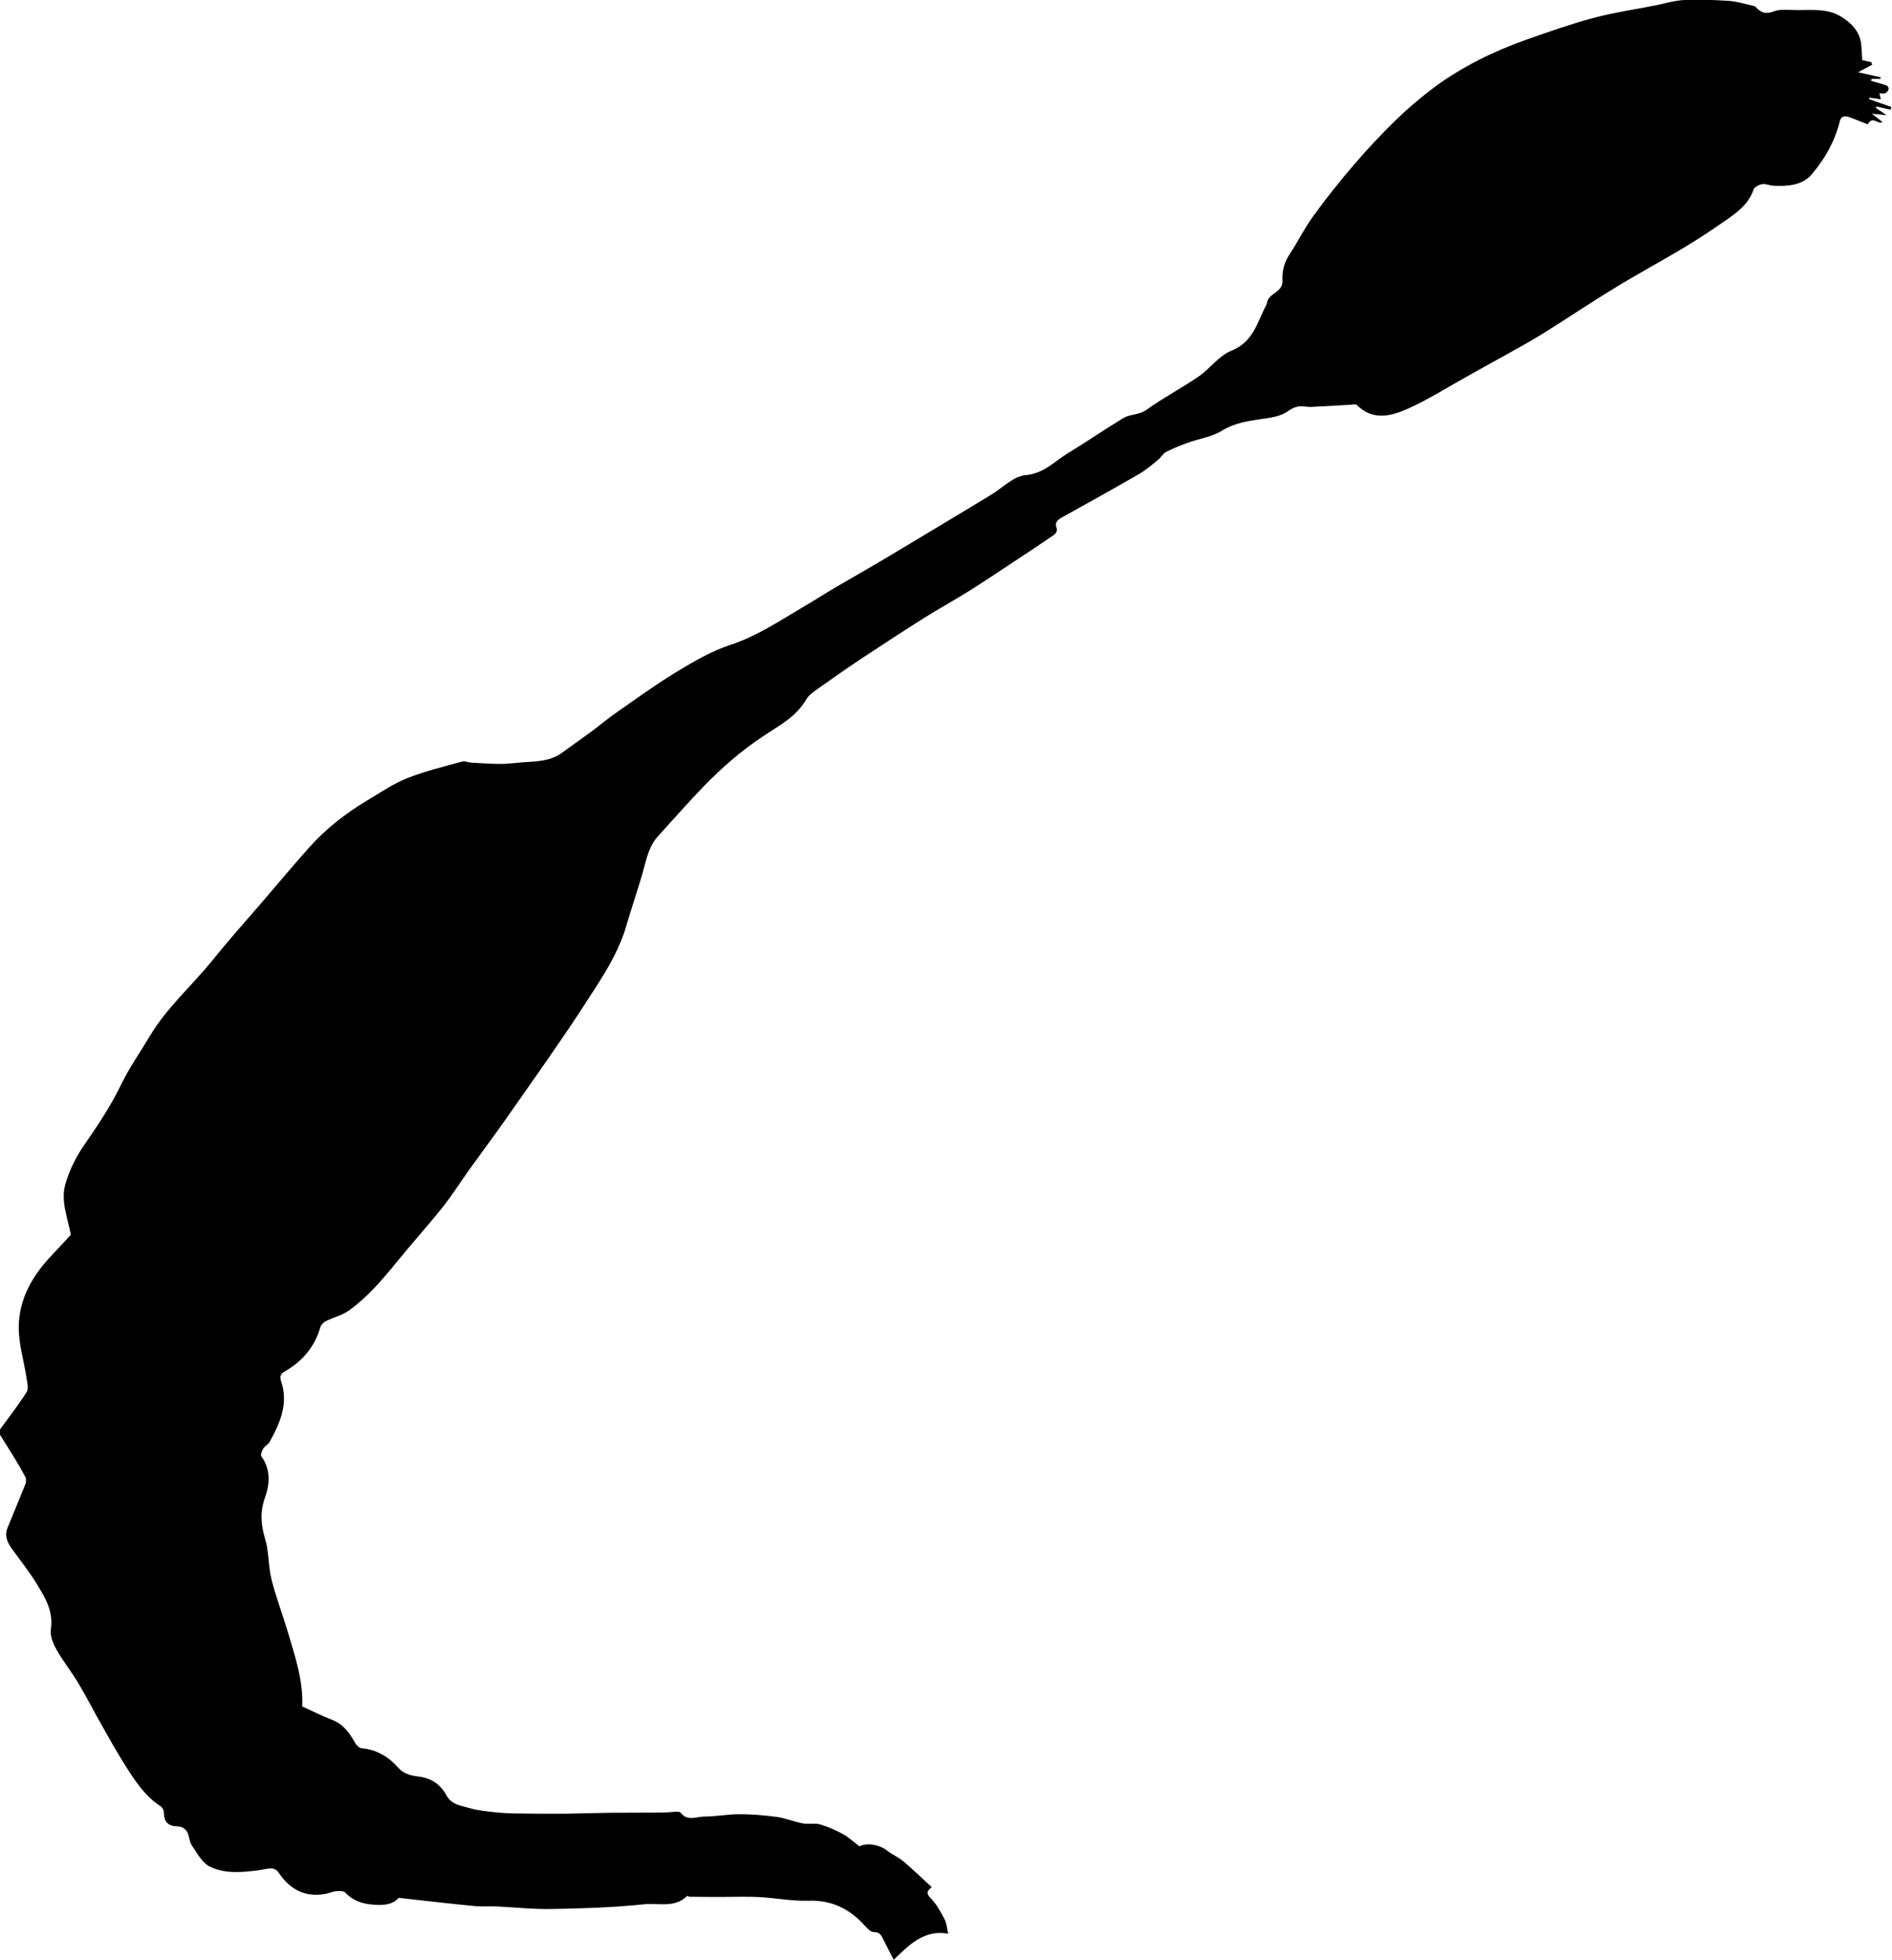 <?xml version="1.0" encoding="UTF-8" standalone="no"?>
<!-- Created with Inkscape (http://www.inkscape.org/) -->

<svg
   xmlns:svg="http://www.w3.org/2000/svg"
   xmlns="http://www.w3.org/2000/svg"
   version="1.2"
   width="100%"
   height="100%"
   viewBox="0 0 1049.8 1087.8"
   id="Layer_1"
   xml:space="preserve"><defs
   id="defs7" />
<path
   d="m 0,793.2 c 5,-6.9 10.3,-13.6 14.8,-20.8 1.2,-1.9 0.3,-5.3 -0.1,-7.9 -1.4,-9.3 -4.3,-18.5 -4.3,-27.8 0,-14.9 6.8,-27.6 16.8,-38.5 4,-4.3 8,-8.6 12.1,-13 -1.6,-9.1 -5.8,-18.6 -3,-28.2 2.2,-7.7 6,-15.3 10.6,-21.9 7.4,-10.7 14.5,-21.3 20.2,-33.1 4.6,-9.5 10.7,-18.1 16.1,-27.2 9.5,-15.9 23.5,-28 34.9,-42.2 8.6,-10.7 17.8,-21 26.8,-31.4 8.9,-10.4 17.7,-20.9 26.8,-31.1 9.2,-10.3 20.1,-18.8 32,-25.9 7.3,-4.4 14.5,-9.3 22.3,-12.4 9.8,-3.9 20.2,-6.4 30.4,-9.2 1.6,-0.4 3.5,0.5 5.3,0.6 5.4,0.3 10.9,0.7 16.3,0.7 4,0 8.1,-0.6 12.1,-0.9 7.5,-0.5 15.1,-0.5 21.6,-5.2 5.2,-3.8 10.5,-7.5 15.7,-11.3 4.8,-3.5 9.3,-7.4 14.2,-10.8 11.2,-7.8 22.3,-15.9 34,-23 9.4,-5.7 19.2,-11.4 29.5,-14.8 14.9,-4.9 27.7,-13.5 40.9,-21.3 5.5,-3.2 10.8,-6.6 16.3,-9.9 10.6,-6.2 21.2,-12.2 31.7,-18.5 18.6,-11.1 37.2,-22.3 55.7,-33.5 6.4,-3.8 12.5,-10.4 19.2,-11 10.4,-0.9 16.3,-7.8 23.9,-12.4 10.3,-6.2 20.2,-13.1 30.5,-19.3 3.8,-2.3 8.6,-1.6 12.7,-4.5 9.3,-6.7 19.6,-12.1 29.1,-18.6 6.3,-4.3 11.2,-11.5 18,-14.2 12.4,-4.9 14.6,-16.1 19.6,-25.7 0.1,-0.3 0.2,-0.6 0.3,-0.9 0.7,-5.5 8.9,-5.7 8.6,-12.3 -0.3,-5.4 1,-10.4 4.2,-15.1 4.4,-6.6 7.9,-13.9 12.6,-20.4 7.1,-9.8 14.7,-19.4 22.6,-28.6 7.4,-8.6 15.2,-17 23.3,-24.9 6.8,-6.6 14.1,-12.8 21.7,-18.5 15.5,-11.4 32.7,-19.8 50.7,-26.2 12.2,-4.3 24.4,-8.6 36.9,-12 11.5,-3.1 23.3,-4.8 34.9,-7.1 5.4,-1.1 10.9,-2.8 16.4,-3 8.2,-0.4 16.4,0 24.6,0.5 4.1,0.3 8.2,1.6 12.3,2.5 0.8,0.2 1.8,0.3 2.3,0.8 2.9,3.2 5.6,4.3 10.2,2.5 3.7,-1.4 8.1,-0.7 12.2,-0.7 8.5,0.1 17.3,-1.1 25,3.6 5.7,3.5 10.3,8.1 11.2,15.2 0.3,2.8 0.4,5.7 0.6,9 1.3,0.3 3.2,0.7 5,1.1 0.2,0.5 0.3,0.9 0.5,1.4 -2.5,1.3 -5.1,2.7 -7.8,4.2 4.4,1 8.4,1.9 12.5,2.8 0,0.3 -0.1,0.6 -0.1,0.9 -1.7,0 -3.3,0 -5,0 -0.1,0.4 -0.1,0.8 -0.2,1.1 3,0.8 5.9,1.6 8.8,2.6 0.5,0.2 1.1,1.5 0.9,2.1 -0.2,0.8 -1,1.7 -1.8,2.1 -0.8,0.4 -1.9,0.1 -3.3,0.1 0.3,1.2 0.6,2.2 0.8,3.3 -2.2,-0.3 -4.2,-0.6 -6.3,-0.9 -0.1,0.3 -0.1,0.5 -0.2,0.8 4.1,1.5 8.3,2.9 12.4,4.4 -0.2,0.5 -0.3,1 -0.5,1.5 -2.6,-0.6 -5.2,-1.2 -7.7,-1.8 -0.2,0.3 -0.4,0.6 -0.5,0.8 2,1.3 4,2.6 6,4 -2.4,-0.2 -4.9,-0.5 -8.2,-0.8 2.3,1.8 4.1,3.2 5.9,4.6 -2.5,1.7 -5.3,-3.8 -8.2,1.3 -3,-1.2 -6.6,-2.7 -10.3,-4 -2.3,-0.8 -4.4,-0.8 -5.2,2.4 -2.7,11 -8.2,20.7 -15.4,29.2 -5.3,6.3 -13.3,6.8 -21.1,6.5 -2.2,-0.1 -4.5,-1.2 -6.6,-0.9 -1.7,0.3 -4.2,1.6 -4.7,3 -3,8.7 -10.1,13.4 -17.1,18.2 -7,4.9 -14.2,9.6 -21.5,14 -12.7,7.6 -25.7,14.6 -38.3,22.3 -13.8,8.4 -27.1,17.4 -40.8,25.9 -7.1,4.4 -14.5,8.3 -21.7,12.4 -6.5,3.6 -13.1,7.2 -19.6,10.9 -10.8,6 -21.3,12.7 -32.6,17.8 -9.4,4.2 -19.6,7 -28.6,-2 -0.6,-0.6 -2.3,-0.2 -3.5,-0.1 -7.3,0.4 -14.5,0.9 -21.8,1.2 -2.3,0.1 -4.6,-0.6 -6.8,-0.3 -1.9,0.3 -3.9,1.1 -5.4,2.2 -4.8,3.6 -10.4,4.1 -16,4.9 -7.5,1.1 -14.7,2.3 -21.5,6.5 -5.5,3.4 -12.5,4.3 -18.8,6.6 -4.1,1.5 -8.1,3.1 -12,5.1 -1.8,0.9 -2.8,3.1 -4.5,4.4 -3.4,2.8 -6.8,5.7 -10.6,7.9 -14,8.1 -28.2,16 -42.3,23.8 -2.7,1.5 -4.7,2.9 -3.2,6.5 0.3,0.8 -0.5,2.6 -1.3,3.2 -7.4,5.1 -14.9,10.1 -22.4,15 -8.5,5.6 -16.9,11.3 -25.6,16.7 -7.8,4.9 -15.9,9.3 -23.7,14.2 -12.1,7.6 -24.1,15.5 -36.1,23.4 -7.8,5.2 -15.5,10.6 -23.1,16 -2.5,1.8 -5.3,3.6 -6.8,6.1 -5.6,9.9 -15.5,14.8 -24.2,20.7 -12.1,8 -22.9,17.5 -32.9,27.8 -8.6,8.9 -16.8,18.3 -25.1,27.4 -5.6,6.1 -6.7,13.9 -8.9,21.4 -2.7,9.3 -5.9,18.5 -8.6,27.8 -3.5,12.5 -10,23.6 -16.9,34.4 -6.1,9.5 -12.2,18.9 -18.6,28.2 -10.1,14.8 -20.4,29.4 -30.7,44.1 -6.8,9.7 -13.9,19.2 -20.8,28.8 -5.1,7.1 -9.7,14.5 -15.2,21.4 -8.3,10.4 -17.3,20.3 -25.7,30.7 -7.9,9.7 -16,19.2 -26.2,26.5 -3.8,2.7 -8.6,3.8 -12.8,5.9 -1.2,0.6 -2.6,2 -3,3.2 -3.1,11 -10,19.1 -19.8,24.7 -2.4,1.4 -2.9,3 -2.1,5.2 4.3,12.5 -0.4,23.3 -6.3,33.9 -0.8,1.5 -2.7,2.3 -3.6,3.8 -0.7,1.2 -1.5,3.4 -1,4.2 5.3,7.2 4.7,15.5 2.1,22.7 -2.9,8.1 -2.4,15.1 0,23.1 2.2,7.2 1.7,15.3 3.6,22.7 2.5,9.9 6.2,19.5 9.1,29.3 4,13.4 8.5,26.8 7.9,41 5.5,2.5 11,5.3 16.7,7.5 6.3,2.4 9.6,7.4 12.7,12.8 0.7,1.3 2.3,2.8 3.6,2.9 8.3,0.7 15.1,4.9 20.2,10.7 3.7,4.2 8.3,4.6 12.5,5.2 6.9,1 11.5,5 14.3,10.2 3,5.4 7.9,5.6 12.4,7 4.7,1.4 9.7,1.9 14.6,2.4 4.5,0.5 9.1,0.7 13.6,0.7 8.8,0.1 17.6,0.2 26.3,0.1 7.8,-0.1 15.5,-0.4 23.3,-0.5 9.6,-0.1 19.2,0 28.7,-0.1 3.1,0 6.1,-0.4 9.2,-0.5 0.7,0 1.7,0.2 2,0.7 3.7,4.8 8.7,2 13,2 6.5,0 13,-1.3 19.5,-1.3 6.9,0 13.9,0.6 20.7,1.5 4.9,0.7 9.6,2.7 14.5,3.6 3.2,0.6 6.7,-0.3 9.7,0.6 4.4,1.3 8.8,3.3 12.8,5.5 3.1,1.7 5.7,4.3 8.9,6.6 4.2,-2.1 11.1,-1 15.6,2.6 2.8,2.2 6.2,3.5 8.8,5.8 5.4,4.6 10.5,9.5 15.7,14.3 -2.3,1.9 -3.5,3.1 -0.7,6 3.3,3.3 5.6,7.6 7.8,11.8 1.2,2.3 1.3,5.1 2,8 -13.4,-2.4 -21.8,6.3 -30.2,14.5 -2.2,-4.2 -3.9,-7.7 -5.7,-11.1 -1.1,-2.2 -1.9,-4.4 -5.4,-4.3 -1.8,0.1 -3.8,-2.4 -5.4,-4 -8.3,-9.1 -18.1,-13.8 -30.9,-13.4 -8.9,0.3 -17.9,-1.5 -26.9,-2 -6.5,-0.4 -13,-0.1 -19.6,-0.1 -6.5,0 -13,0 -19.5,-0.1 -0.4,0 -1.1,-0.6 -1.2,-0.5 -6.9,7 -16.1,3.8 -24.1,4.7 -17,1.8 -34.2,2.3 -51.4,2.6 -9.8,0.2 -19.7,-0.9 -29.6,-1.4 -4.5,-0.2 -9.1,0.2 -13.6,-0.3 -13.8,-1.3 -27.5,-3 -41.4,-4.5 -3.6,4.1 -8.9,4.2 -14,3.8 -5.9,-0.4 -11.3,-2.1 -15.6,-6.7 -0.9,-1 -3.3,-0.9 -4.9,-0.8 -2.2,0.2 -4.3,1.2 -6.5,1.6 -11.3,1.9 -19.4,-2.7 -25.7,-12 -2.4,-3.6 -6.7,-1.8 -10.4,-1.3 -9.4,1.3 -19.2,2.3 -27.8,-2 -4.2,-2.1 -6.9,-7.4 -9.8,-11.6 -1.5,-2.2 -1.4,-5.3 -2.7,-7.7 -0.8,-1.4 -3,-2.9 -4.6,-2.9 -5.9,-0.1 -8.2,-2.2 -8.3,-8 0,-1.1 -0.9,-2.7 -1.9,-3.3 -8.4,-5.4 -13.7,-13.5 -18.9,-21.6 -4.7,-7.4 -9,-15 -13.3,-22.7 -4.6,-8 -8.8,-16.3 -13.5,-24.2 -3.8,-6.3 -8.5,-12.1 -12.1,-18.6 -1.8,-3.2 -3.5,-7.5 -3,-11 1.5,-9.7 -2.9,-17.2 -7.5,-24.7 -4.3,-7.1 -9.5,-13.6 -14.4,-20.4 -2.5,-3.5 -3.8,-7.1 -2.1,-11.3 3.3,-8.1 6.7,-16.1 9.9,-24.2 0.5,-1.2 0.5,-3.1 -0.1,-4.1 -4,-7.5 -9,-15.3 -14,-23.2 0,-1 0,-2 0,-3 z"
   id="path3" />
</svg>